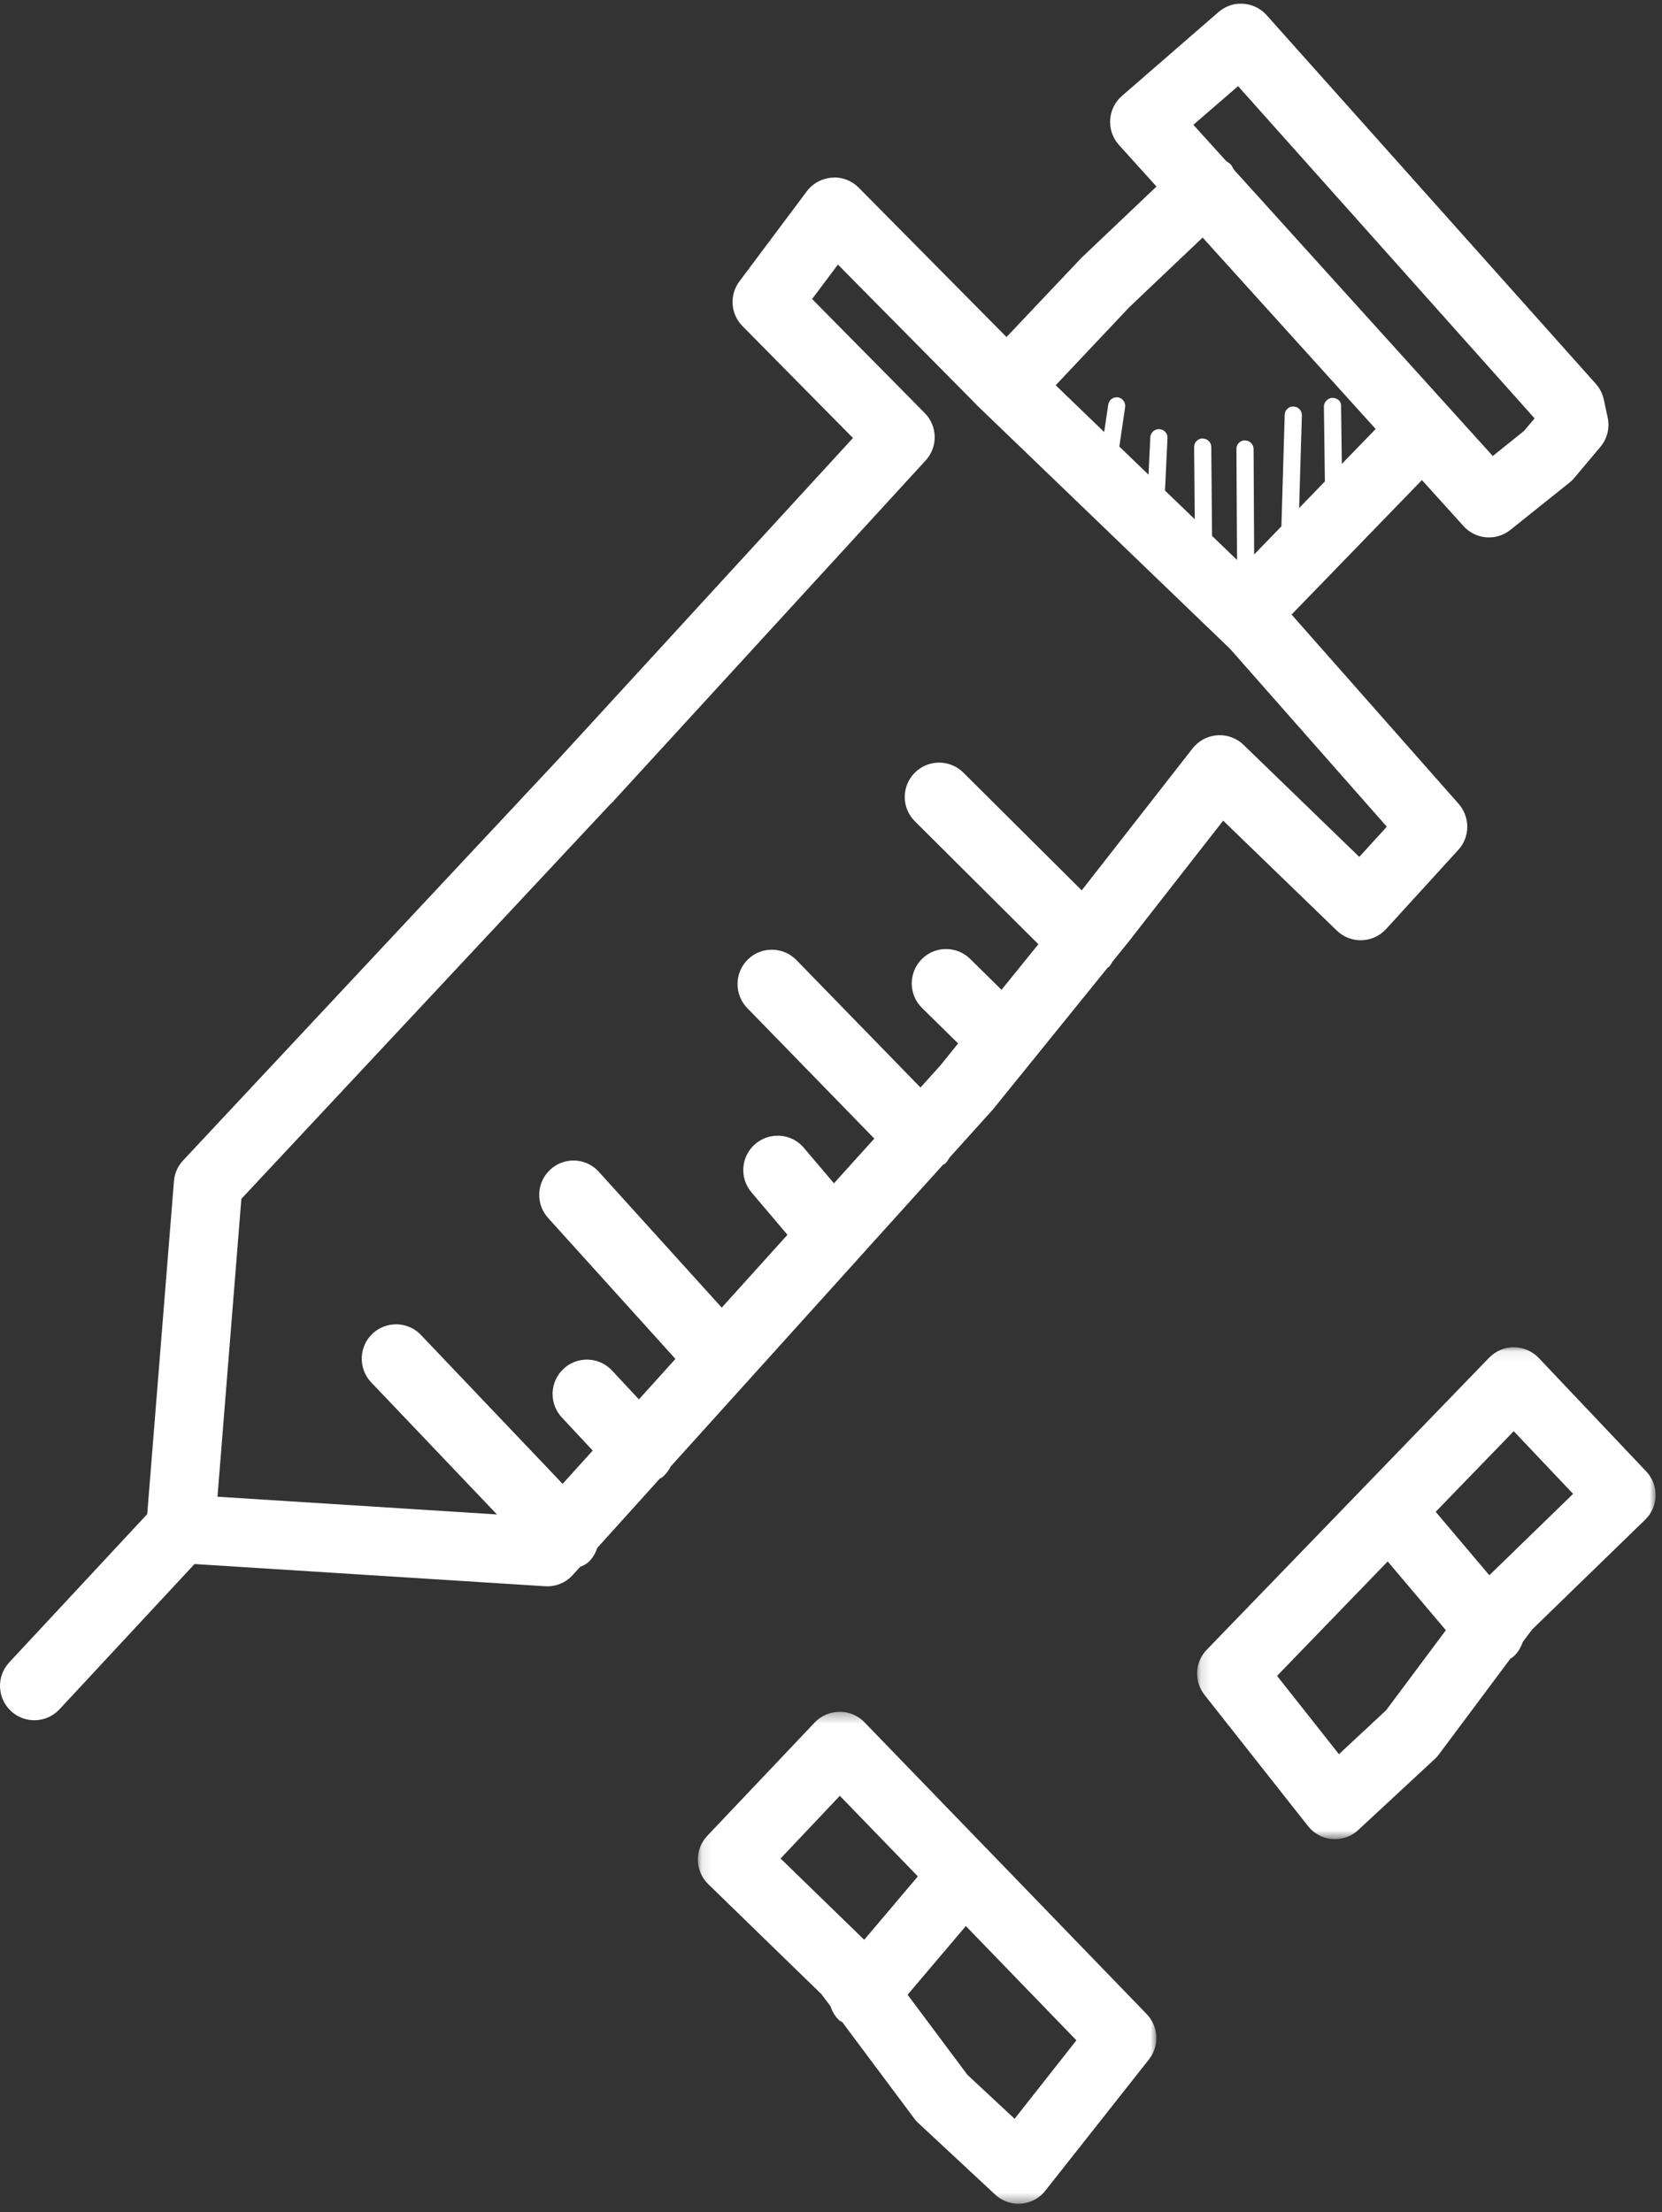 <?xml version="1.0" encoding="UTF-8" standalone="no"?>
<svg width="163px" height="217px" viewBox="0 0 163 217" version="1.1" xmlns="http://www.w3.org/2000/svg" xmlns:xlink="http://www.w3.org/1999/xlink">
    <rect x="0" y="0" width="163" height="217" fill="#333333" stroke="none"/>
    <!-- Generator: sketchtool 40.3 (33839) - http://www.bohemiancoding.com/sketch -->
    <title>CE317596-11E6-40A0-BB63-46031760D8CA</title>
    <desc>Created with sketchtool.</desc>
    <defs>
        <polygon id="path-1" points="45.088 48.334 45.088 0.074 0.121 0.074 0.121 48.334 45.088 48.334"></polygon>
        <polygon id="path-3" points="0.093 48.576 45.062 48.576 45.062 0.317 0.093 0.317 0.093 48.576"></polygon>
    </defs>
    <g id="Welcome" stroke="none" stroke-width="1" fill="none" fill-rule="evenodd">
        <g id="SLIDE_2" transform="translate(-640, -207)">
            <g id="Page-1" transform="translate(640, 207)">
                <g id="Group-3" transform="translate(0, 0.33)" fill="#FFFFFF">
                    <path d="M23.673,117.27 L59.9,78.512 L59.927,78.512 L90.786,44.834 C91.999,43.512 91.958,41.461 90.692,40.186 L79.647,29.003 L82.172,25.63 L82.172,25.617 L95.689,39.289 C95.71,39.316 95.73,39.336 95.743,39.357 L120.642,63.322 L136.012,80.765 L133.311,83.726 L121.949,72.725 C120.609,71.437 118.474,71.484 117.187,72.826 C117.107,72.907 117.032,72.995 116.965,73.082 L106.088,87.011 L94.511,75.49 C93.878,74.843 93.009,74.479 92.1,74.479 C90.241,74.479 88.732,75.99 88.732,77.851 C88.732,78.769 89.103,79.639 89.763,80.273 L101.838,92.293 L98.222,96.765 L95.178,93.763 C94.538,93.116 93.669,92.758 92.76,92.765 C90.901,92.778 89.406,94.303 89.419,96.164 C89.426,97.075 89.796,97.945 90.456,98.572 L93.965,102.026 L92.221,104.191 L90.275,106.35 L78.145,93.884 C77.519,93.223 76.65,92.839 75.734,92.832 L75.734,92.832 C73.875,92.805 72.353,94.303 72.333,96.164 C72.319,97.068 72.676,97.945 73.316,98.586 L85.749,111.361 L81.788,115.746 L78.866,112.299 C78.212,111.503 77.229,111.051 76.198,111.078 L76.198,111.078 C74.34,111.112 72.858,112.656 72.898,114.518 C72.912,115.307 73.208,116.063 73.727,116.663 L77.229,120.798 L70.784,127.941 L58.768,114.66 C58.088,113.884 57.098,113.466 56.074,113.513 L56.074,113.513 C54.216,113.614 52.788,115.199 52.889,117.061 C52.929,117.85 53.246,118.599 53.785,119.179 L66.244,132.973 L62.661,136.939 L60.055,134.146 C59.361,133.384 58.364,132.979 57.334,133.047 C55.482,133.175 54.074,134.787 54.202,136.642 C54.256,137.438 54.586,138.18 55.138,138.753 L58.129,141.964 L55.179,145.229 L41.325,130.666 C40.631,129.91 39.628,129.512 38.604,129.587 C36.745,129.721 35.351,131.334 35.486,133.195 C35.546,133.991 35.883,134.747 36.442,135.313 L48.74,148.23 L21.329,146.49 L23.673,117.27 Z M110.755,29.805 L117.948,22.973 L134.92,41.751 L131.6,45.178 L131.526,39.566 C131.58,38.965 131.068,38.689 130.657,38.696 C130.26,38.702 129.829,39.1 129.842,39.566 L129.937,46.898 L127.411,49.508 L127.68,40.436 C127.707,39.97 127.35,39.572 126.886,39.552 C126.845,39.546 126.805,39.546 126.764,39.552 L126.764,39.539 C126.333,39.579 126.003,39.937 125.997,40.368 L125.673,51.302 L123,54.061 L122.946,43.734 C122.952,43.269 122.582,42.884 122.117,42.878 L122.077,42.878 L122.077,42.864 C121.612,42.878 121.242,43.269 121.262,43.734 L121.262,43.734 L121.323,54.601 L118.871,52.24 L118.797,43.545 C118.81,43.08 118.433,42.695 117.969,42.689 L117.942,42.689 L117.942,42.675 C117.477,42.682 117.107,43.066 117.113,43.532 L117.113,43.545 L117.174,50.601 L114.258,47.795 L114.5,42.662 C114.534,42.196 114.184,41.798 113.719,41.771 C113.678,41.765 113.645,41.765 113.611,41.771 L113.611,41.765 C113.173,41.792 112.83,42.149 112.816,42.581 L112.641,46.237 L109.779,43.478 L110.345,39.62 C110.419,39.161 110.102,38.723 109.644,38.648 C109.584,38.642 109.523,38.642 109.462,38.642 L109.462,38.642 C109.058,38.675 108.735,38.979 108.688,39.384 L108.291,42.048 L103.536,37.461 L110.755,29.805 Z M121.424,8.12 L150.505,40.712 L149.454,41.954 L146.404,44.402 L120.999,16.295 C120.892,16.12 120.831,15.931 120.683,15.782 C120.568,15.647 120.4,15.587 120.265,15.479 L117.039,11.911 L121.424,8.12 Z M64.965,144.574 C65.315,144.271 65.591,143.907 65.786,143.515 L83.883,123.462 C83.89,123.462 83.897,123.455 83.897,123.455 C83.923,123.435 83.937,123.401 83.957,123.374 L92.47,113.945 C92.551,113.884 92.645,113.864 92.719,113.789 C92.894,113.628 92.995,113.412 93.13,113.216 L97.272,108.623 C97.313,108.582 97.353,108.542 97.387,108.494 L108.621,94.606 C108.661,94.572 108.715,94.559 108.755,94.519 C108.917,94.363 108.998,94.161 109.126,93.979 L110.937,91.74 C110.951,91.719 110.964,91.692 110.978,91.672 L119.962,80.172 L131.115,90.964 C132.455,92.252 134.59,92.212 135.877,90.869 C135.904,90.849 135.924,90.822 135.944,90.802 L143.023,83.038 C144.181,81.77 144.195,79.828 143.063,78.533 L126.67,59.956 L139.453,46.763 L143.534,51.275 C144.727,52.604 146.747,52.766 148.134,51.646 L153.926,47.012 C154.095,46.877 154.257,46.722 154.398,46.554 L156.964,43.498 C157.631,42.702 157.893,41.643 157.671,40.625 L157.294,38.871 C157.173,38.298 156.903,37.772 156.519,37.333 L124.225,1.159 C123.538,0.39 122.542,-0.022 121.511,0.039 L121.511,0.032 C120.777,0.073 120.07,0.363 119.511,0.849 L110.028,9.084 C108.627,10.305 108.479,12.43 109.698,13.84 C109.712,13.853 109.725,13.873 109.739,13.887 L113.423,17.968 L106.055,24.969 C106.014,25.016 105.967,25.057 105.927,25.104 L98.713,32.733 L84.22,18.082 C83.58,17.435 82.711,17.071 81.802,17.077 L81.802,17.091 C80.751,17.098 79.761,17.597 79.128,18.433 L72.514,27.276 C71.518,28.612 71.646,30.473 72.818,31.66 L83.654,42.635 L54.977,73.912 L17.948,113.513 C17.429,114.073 17.12,114.781 17.059,115.543 L14.439,148.196 L0.902,162.746 C-0.364,164.108 -0.29,166.247 1.077,167.515 C2.437,168.783 4.566,168.709 5.839,167.339 L19.079,153.093 L53.468,155.272 C54.492,155.34 55.489,154.928 56.176,154.166 L56.876,153.39 C57.145,153.262 57.415,153.154 57.65,152.959 C58.115,152.554 58.391,152.048 58.58,151.508 L64.709,144.716 C64.789,144.655 64.884,144.642 64.965,144.574 L64.965,144.574 Z" id="Fill-1"></path>
                </g>
                <g id="Group-6" transform="translate(117.285, 132.078)">
                    <mask id="mask-2" fill="white">
                        <use xlink:href="#path-1"></use>
                    </mask>
                    <g id="Clip-5"></g>
                    <path d="M28.78,22.448 L23.52,16.222 L31.171,8.317 L31.171,8.31 L36.997,14.462 L28.78,22.448 Z M18.658,35.689 L14.031,39.999 L7.962,32.316 L18.812,21.092 L24.517,27.838 L18.658,35.689 Z M44.163,12.256 L33.629,1.133 C33.003,0.472 32.134,0.095 31.218,0.081 L31.218,0.074 C30.296,0.068 29.407,0.439 28.76,1.106 L16.63,13.652 C16.576,13.706 16.523,13.76 16.475,13.814 L1.073,29.746 C-0.106,30.961 -0.2,32.856 0.85,34.185 L11,47.054 C12.158,48.518 14.28,48.761 15.735,47.601 C15.802,47.547 15.869,47.486 15.937,47.425 L23.473,40.431 C23.621,40.289 23.749,40.141 23.87,39.972 L30.855,30.617 C30.902,30.576 30.962,30.569 31.009,30.536 C31.542,30.124 31.851,29.578 32.06,28.991 L32.969,27.777 L44.062,16.998 C45.389,15.71 45.436,13.599 44.163,12.256 L44.163,12.256 Z" id="Fill-4" fill="#FFFFFF" mask="url(#mask-2)"></path>
                </g>
                <g id="Group-9" transform="translate(68.349, 167.599)">
                    <mask id="mask-4" fill="white">
                        <use xlink:href="#path-3"></use>
                    </mask>
                    <g id="Clip-8"></g>
                    <path d="M31.157,40.242 L26.53,35.932 L20.664,28.073 L26.376,21.335 L37.219,32.545 L31.157,40.242 Z M8.205,14.711 L14.017,8.56 L14.017,8.56 L21.668,16.465 L16.408,22.684 L8.205,14.711 Z M28.537,13.861 C28.504,13.828 28.49,13.787 28.457,13.76 C28.443,13.747 28.423,13.74 28.403,13.726 L16.421,1.336 C15.788,0.681 14.913,0.317 14.003,0.317 L14.003,0.324 C13.081,0.317 12.198,0.695 11.559,1.363 L1.018,12.485 C-0.254,13.821 -0.207,15.939 1.113,17.227 L12.212,28.019 L13.094,29.193 C13.269,29.699 13.525,30.178 13.943,30.569 C14.037,30.664 14.165,30.691 14.266,30.771 L21.304,40.201 C21.425,40.37 21.56,40.525 21.715,40.66 L29.238,47.668 C30.598,48.943 32.727,48.869 33.999,47.506 C34.06,47.432 34.121,47.358 34.181,47.284 L44.338,34.414 C45.382,33.085 45.287,31.19 44.115,29.976 L28.537,13.861 Z" id="Fill-7" fill="#FFFFFF" mask="url(#mask-4)"></path>
                </g>
            </g>
        </g>
    </g>
</svg>